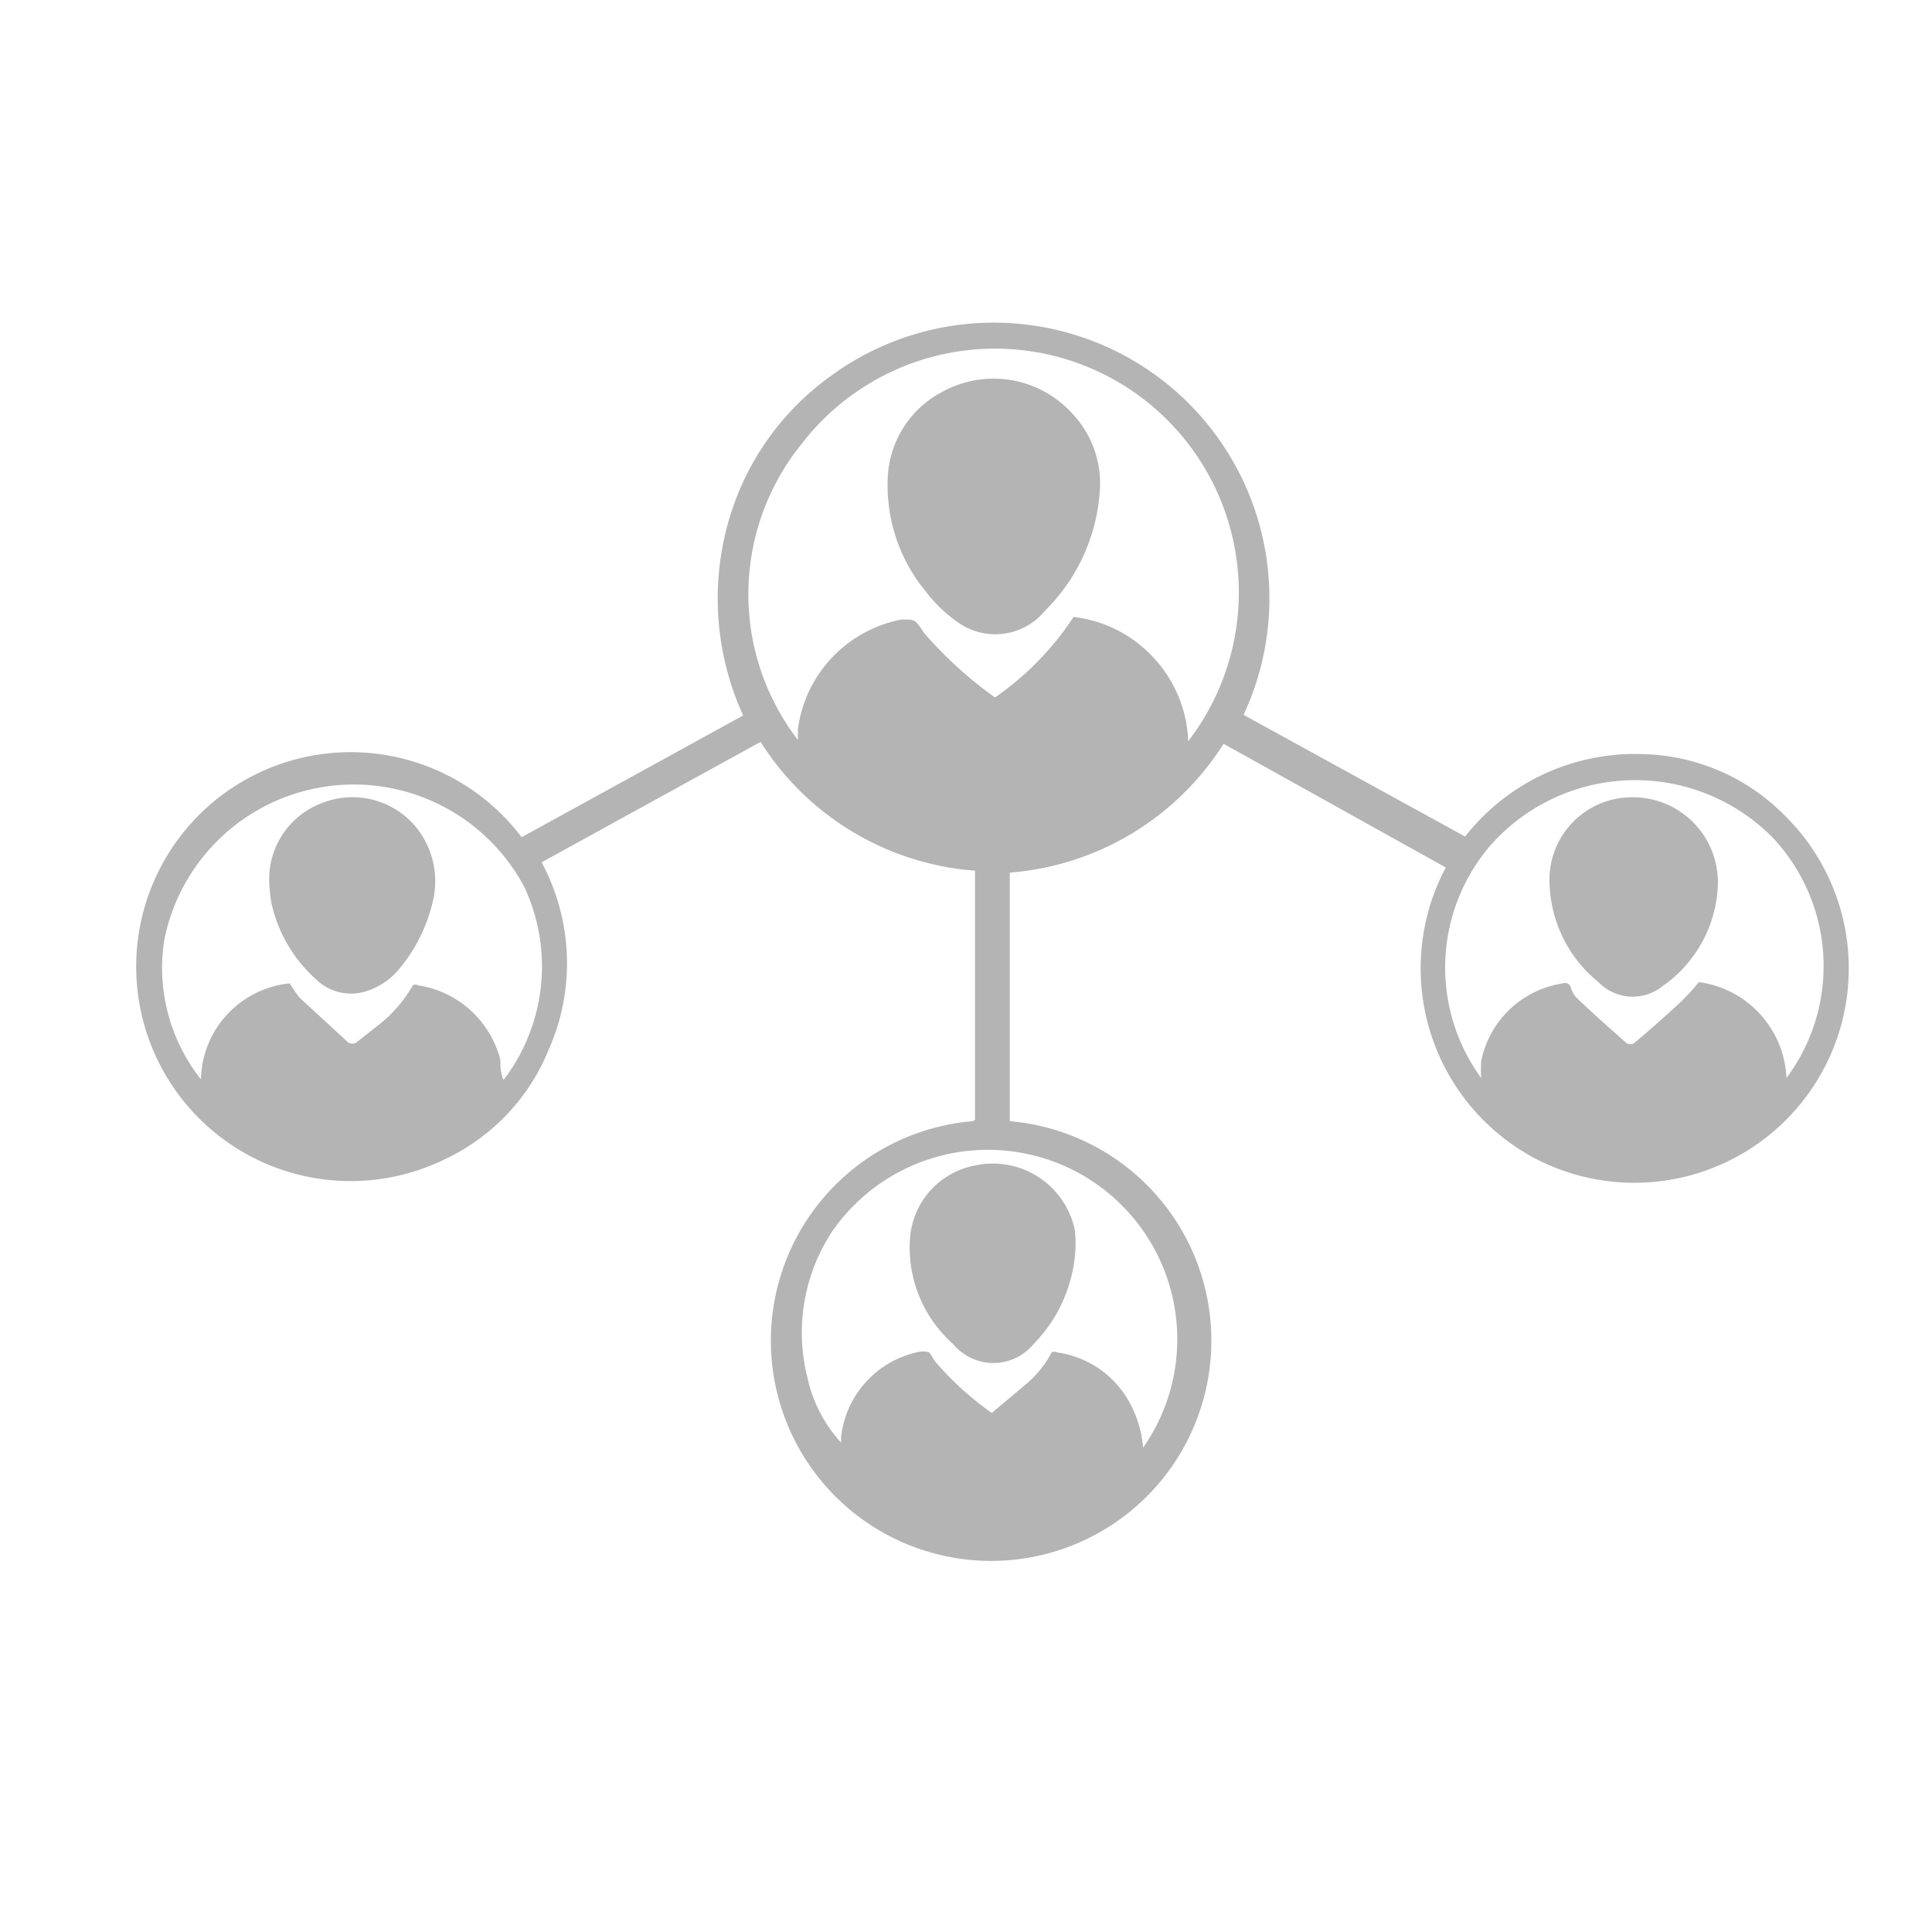 <svg id="Layer_1" data-name="Layer 1" xmlns="http://www.w3.org/2000/svg" viewBox="0 0 30 30"><defs><style>.cls-1{fill:#b4b4b4;}</style></defs><title>6</title><path class="cls-1" d="M15.14,17.39V13.52a4.32,4.32,0,0,1-3.33-2l-3.4,1.87a3.31,3.31,0,0,1,.11,2.91A3.22,3.22,0,0,1,6.91,18,3.33,3.33,0,1,1,8.1,13l3.44-1.89a4.37,4.37,0,0,1-.19-3.14,4.19,4.19,0,0,1,1.59-2.16,4.28,4.28,0,0,1,6.37,5.29l3.44,1.89a3.35,3.35,0,0,1,2.76-1.28,3.19,3.19,0,0,1,2.18.93,3.33,3.33,0,0,1-3.85,5.35,3.34,3.34,0,0,1-1.39-4.52L19,11.55a4.33,4.33,0,0,1-3.32,2v3.86a3.42,3.42,0,1,1-.58,0Zm1.53-7.81a2,2,0,0,1,1.24.63,2,2,0,0,1,.54,1.3,3.78,3.78,0,0,0-6-4.62,3.71,3.71,0,0,0-.06,4.6l0-.17A2,2,0,0,1,14,9.62c.2,0,.2,0,.29.12l.06.09a6.28,6.28,0,0,0,1.1,1A4.55,4.55,0,0,0,16.67,9.58Zm9.71,5.67a1.57,1.57,0,0,1,1.36,1.49A2.91,2.91,0,0,0,27.52,13a3,3,0,0,0-4.37.12A2.91,2.91,0,0,0,23,16.74a2,2,0,0,1,0-.26,1.52,1.52,0,0,1,1.27-1.21.09.09,0,0,1,.12.06.39.39,0,0,0,.12.19c.24.23.49.45.75.68a.11.11,0,0,0,.11,0c.22-.18.43-.37.64-.56A3.39,3.39,0,0,0,26.38,15.25Zm-8.63,7.23a2.94,2.94,0,1,0-4.82-3.37,2.85,2.85,0,0,0-.39,2.29,2.17,2.17,0,0,0,.52,1s0-.05,0-.08A1.52,1.52,0,0,1,14.23,21a.35.35,0,0,1,.2,0s.06.09.09.14v0a4.82,4.82,0,0,0,.88.8l.5-.42a1.66,1.66,0,0,0,.43-.52.08.08,0,0,1,.08,0,1.52,1.52,0,0,1,1.12.76A1.77,1.77,0,0,1,17.75,22.48ZM4.5,15.27a2.1,2.1,0,0,0,.15.22l.76.7a.13.13,0,0,0,.12,0l.33-.26a2.09,2.09,0,0,0,.55-.63.08.08,0,0,1,.08,0,1.56,1.56,0,0,1,1.28,1.16c0,.1,0,.2.05.31a2.91,2.91,0,0,0,.32-3,3,3,0,0,0-5.59.83,2.79,2.79,0,0,0,.57,2.16A1.53,1.53,0,0,1,4.5,15.27Z"/><path class="cls-1" d="M17.08,7.58a2.88,2.88,0,0,1-.85,1.9,1,1,0,0,1-1.36.18,2.19,2.19,0,0,1-.49-.47,2.58,2.58,0,0,1-.59-1.85,1.58,1.58,0,0,1,.85-1.26,1.65,1.65,0,0,1,2,.33A1.58,1.58,0,0,1,17.08,7.58Z"/><path class="cls-1" d="M26.67,13.82a2,2,0,0,1-.85,1.49.74.74,0,0,1-1-.06,2.05,2.05,0,0,1-.76-1.57,1.28,1.28,0,0,1,1.27-1.3A1.32,1.32,0,0,1,26.67,13.82Z"/><path class="cls-1" d="M16.7,19.39a2.28,2.28,0,0,1-.65,1.48.81.81,0,0,1-1.25,0,2,2,0,0,1-.67-1.63,1.24,1.24,0,0,1,1-1.14,1.3,1.3,0,0,1,1.56,1A2.06,2.06,0,0,1,16.7,19.39Z"/><path class="cls-1" d="M4.18,13.67A1.26,1.26,0,0,1,5,12.47a1.28,1.28,0,0,1,1.44.35A1.33,1.33,0,0,1,6.72,14a2.52,2.52,0,0,1-.55,1.08,1.08,1.08,0,0,1-.55.33.78.78,0,0,1-.72-.21A2.23,2.23,0,0,1,4.21,14,2.58,2.58,0,0,1,4.18,13.67Z"/></svg>